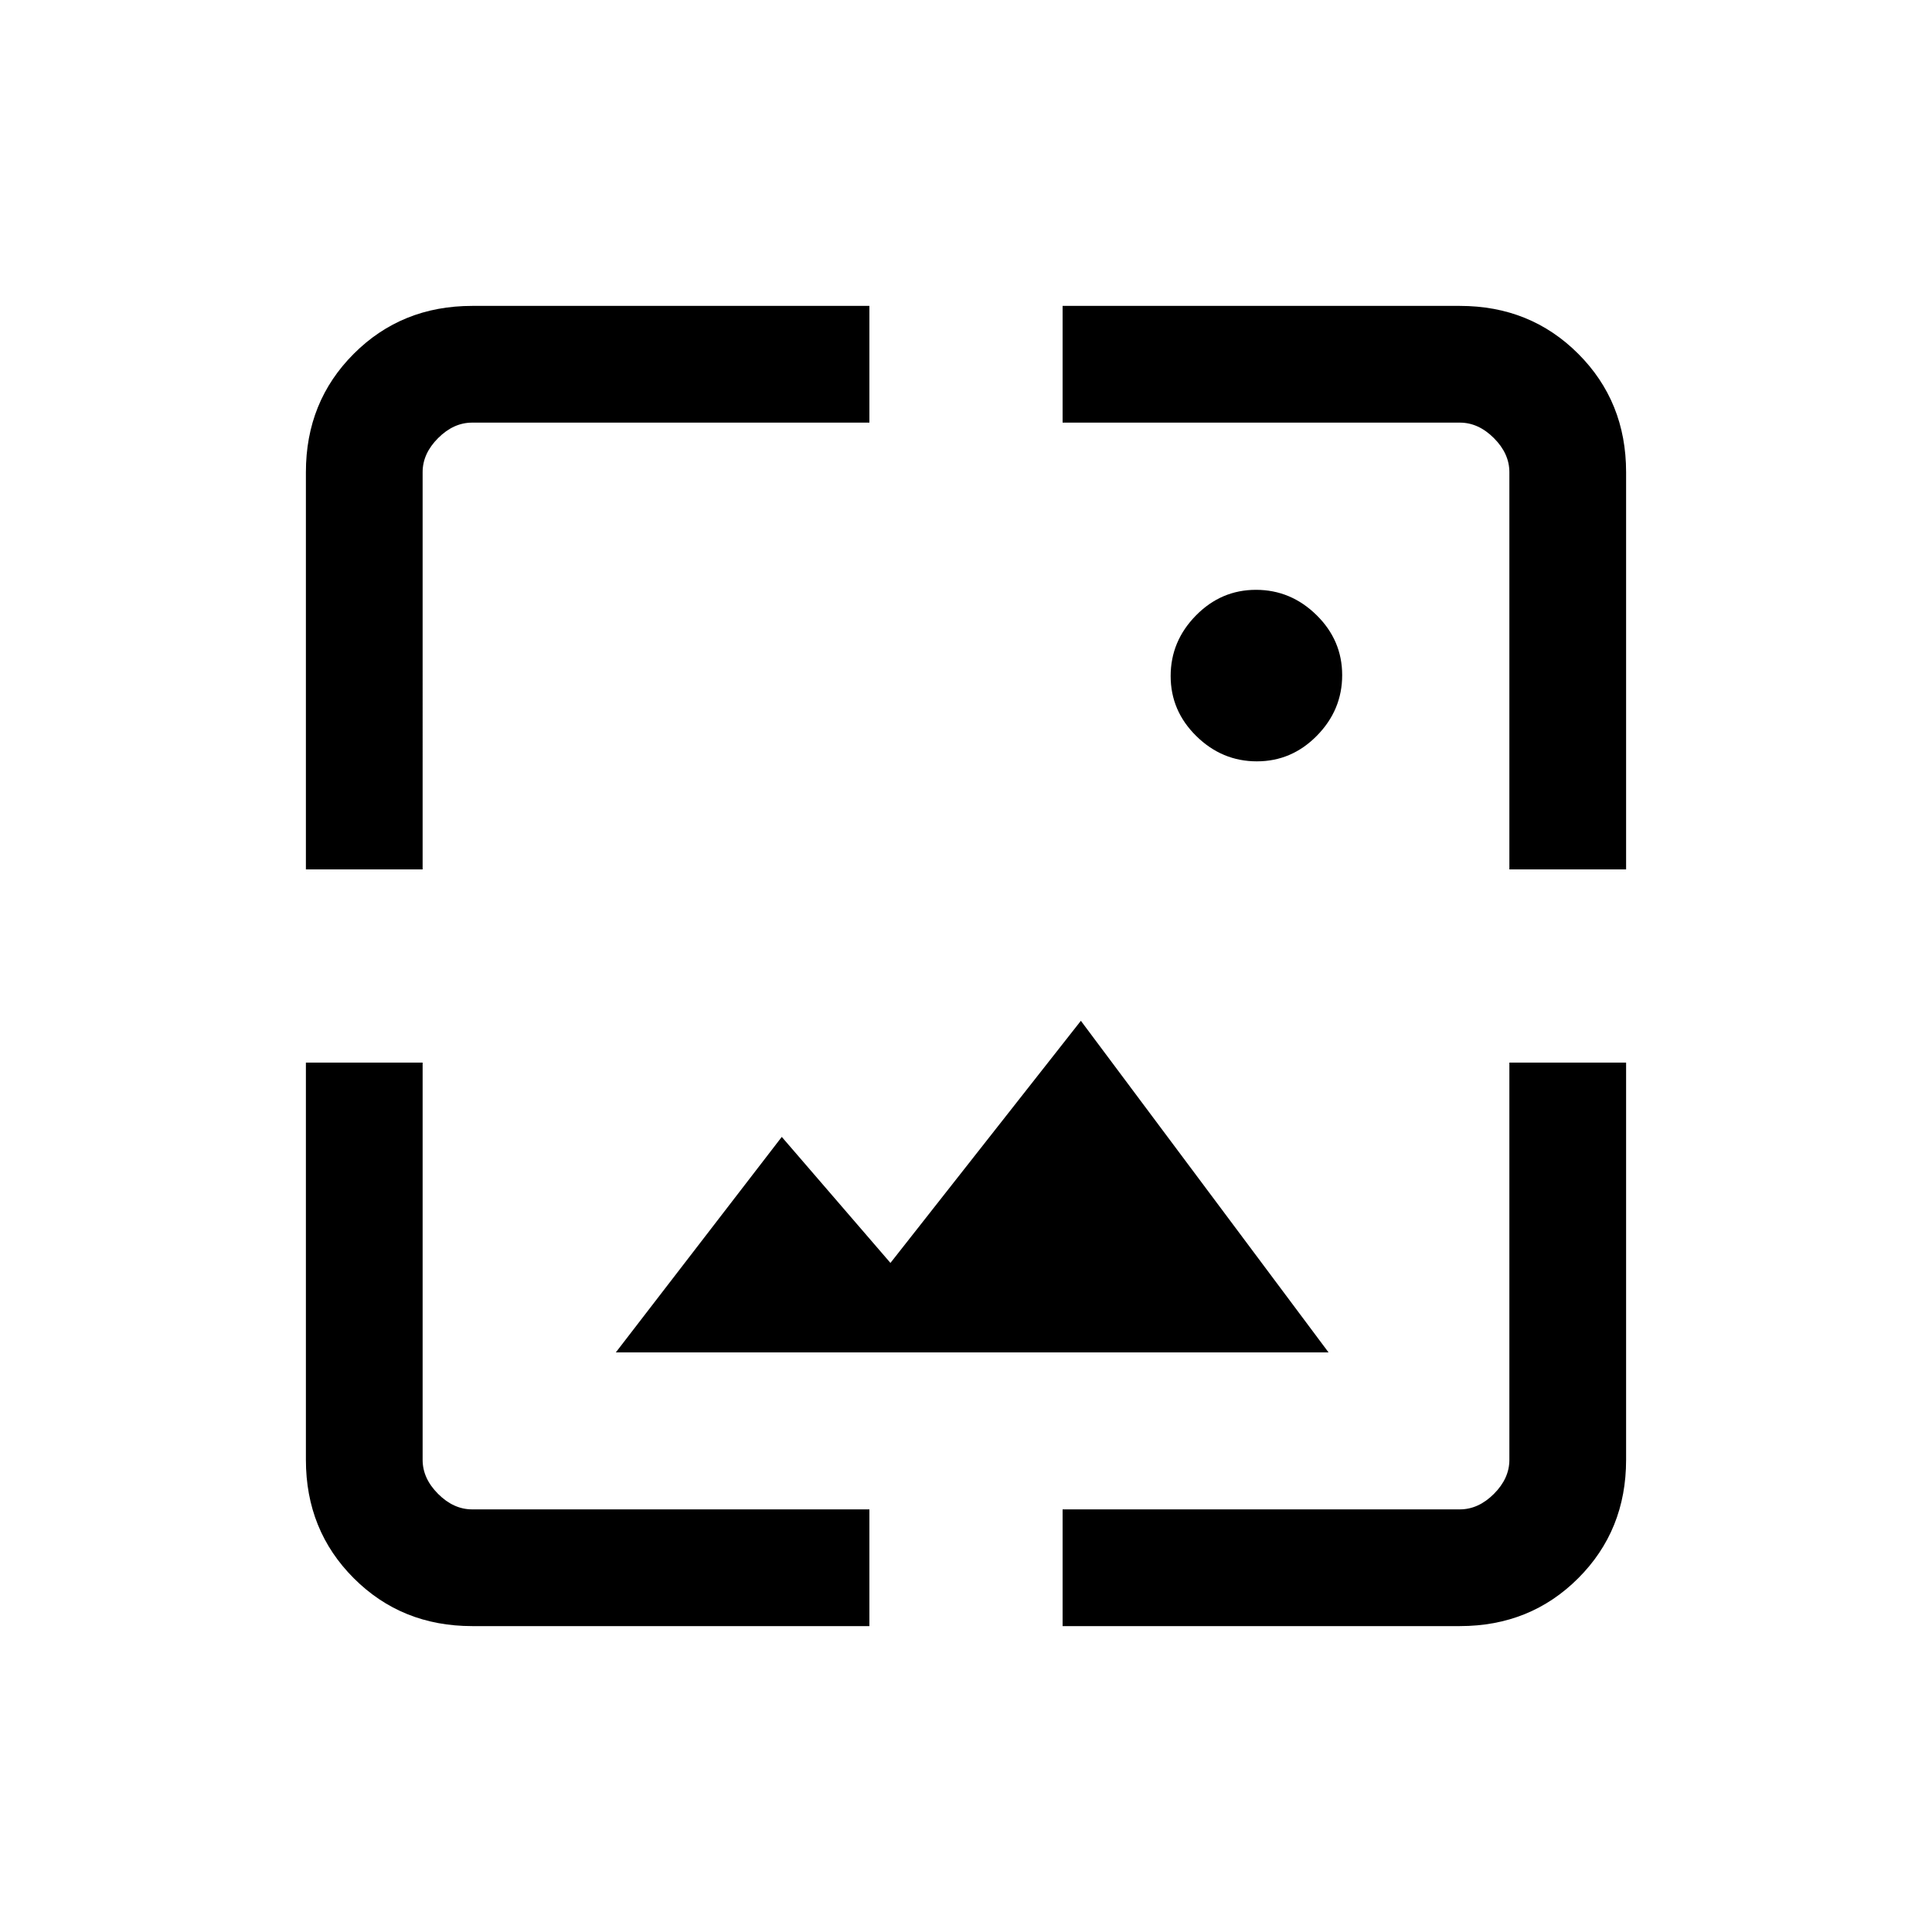 <svg xmlns="http://www.w3.org/2000/svg" height="20" viewBox="0 -960 960 960" width="20"><path d="M234.62-152q-35.05 0-58.83-23.79Q152-199.57 152-234.62V-432h58v197.38q0 9.24 7.69 16.93 7.69 7.69 16.93 7.69H432v58H234.62ZM528-152v-58h197.38q9.24 0 16.93-7.69 7.69-7.69 7.69-16.93V-432h58v197.38q0 35.05-23.79 58.83Q760.43-152 725.38-152H528ZM306-288l82.46-107.08 54 62.62 94.62-120.31L660.15-288H306ZM152-528v-197.38q0-35.05 23.79-58.83Q199.57-808 234.62-808H432v58H234.62q-9.24 0-16.93 7.69-7.69 7.69-7.69 16.93V-528h-58Zm598 0v-197.38q0-9.24-7.69-16.93-7.69-7.69-16.93-7.69H528v-58h197.38q35.05 0 58.83 23.79Q808-760.43 808-725.38V-528h-58Zm-125.46-53.69q-17.31 0-30.08-12.54t-12.77-29.85q0-17.3 12.54-30.07t29.85-12.77q17.3 0 30.07 12.53 12.77 12.54 12.77 29.85 0 17.31-12.53 30.08-12.54 12.77-29.85 12.77Z"/></svg>